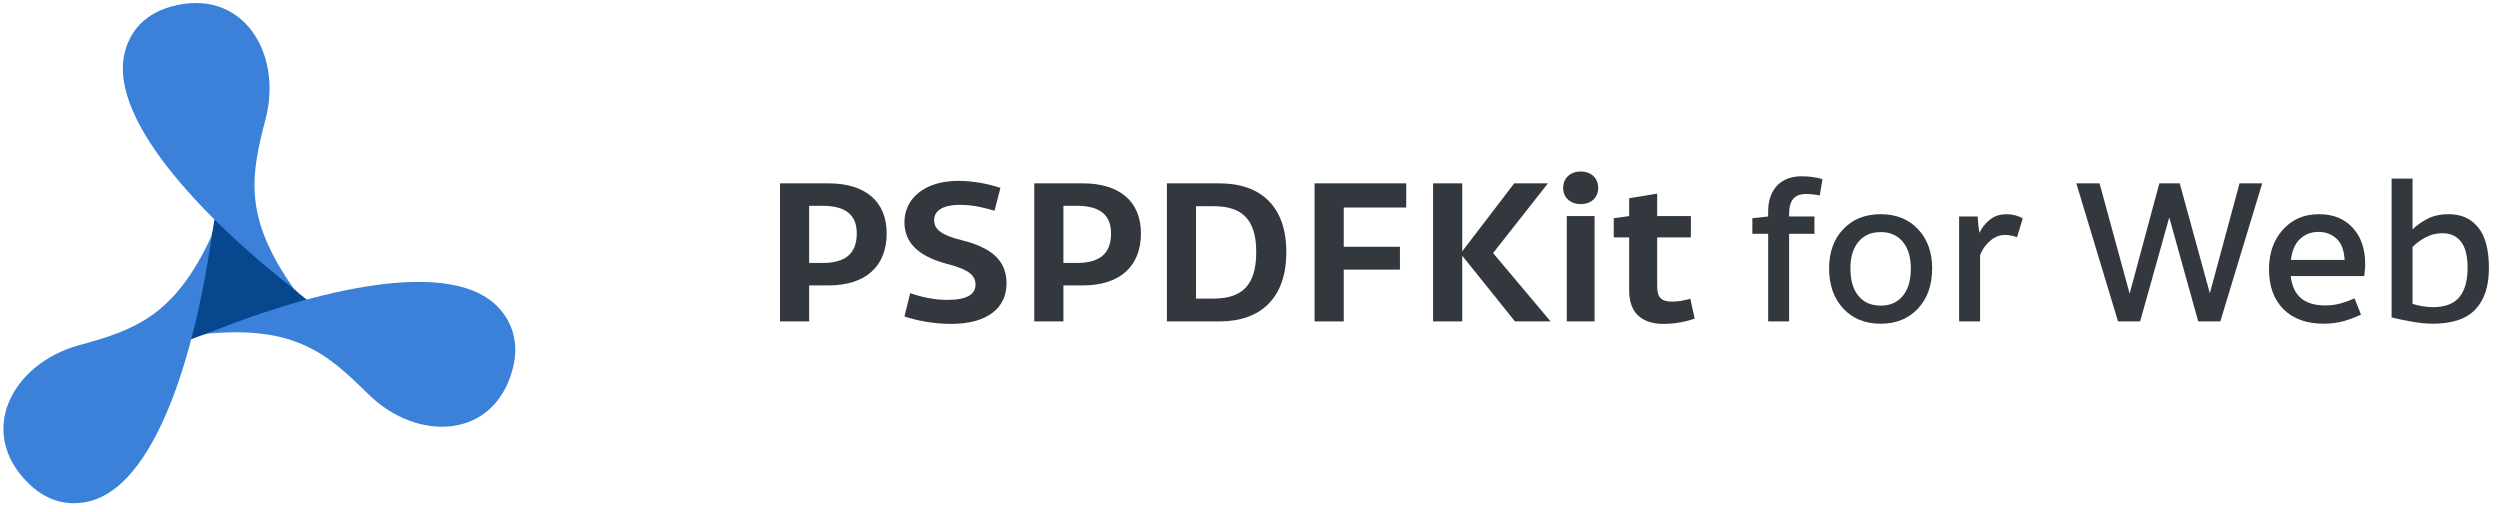<svg width="210" height="43" viewBox="0 0 210 43" fill="none" xmlns="http://www.w3.org/2000/svg">
<path d="M13.322 29.793L12.62 30.185L13.12 29.56C16.372 25.559 18.184 20.58 18.265 15.425L18.277 14.62L18.565 15.37C20.408 20.189 23.819 24.248 28.25 26.892L28.94 27.305L28.145 27.177C23.05 26.36 17.829 27.282 13.322 29.793V29.793Z" fill="#06478E"/>
<path d="M24.715 24.297C20.355 18.152 21.103 14.65 22.315 9.97C23.753 4.42 20.353 -1.088 14.4 0.545C11.763 1.27 10.83 3.065 10.5 4.325C8.885 10.4 18.465 19.45 24.715 24.297Z" fill="#3B81DA"/>
<path d="M6.58 29.017C1.055 30.547 -2.015 36.25 2.375 40.585C4.32 42.505 6.34 42.415 7.598 42.085C13.665 40.443 16.713 27.62 17.788 19.785C14.645 26.622 11.25 27.727 6.58 29.017Z" fill="#3B81DA"/>
<path d="M41.75 25.71C37.292 21.277 24.665 25.047 17.342 28.035C24.842 27.332 27.502 29.73 30.95 33.12C35.037 37.14 41.507 36.947 43.07 30.977C43.75 28.332 42.662 26.628 41.75 25.71Z" fill="#3B81DA"/>
<path d="M69.088 17.288C70.96 17.288 71.968 17.992 71.968 19.608C71.968 21.352 70.96 22.088 69.088 22.088H67.968V17.288H69.088ZM69.584 23.976C72.672 23.976 74.48 22.408 74.48 19.608C74.48 16.904 72.672 15.4 69.584 15.4H65.52V27H67.968V23.976H69.584Z" fill="#33383E"/>
<path d="M75.973 26.584C77.013 26.936 78.453 27.208 79.893 27.208C82.965 27.208 84.549 25.848 84.549 23.816C84.549 22.04 83.525 20.856 80.757 20.168C79.077 19.752 78.469 19.272 78.469 18.488C78.469 17.736 79.125 17.208 80.661 17.208C81.781 17.208 82.757 17.464 83.541 17.704L84.037 15.784C83.013 15.432 81.701 15.192 80.501 15.192C77.621 15.192 75.973 16.712 75.973 18.664C75.973 20.296 77.013 21.496 79.557 22.168C81.413 22.648 81.941 23.144 81.941 23.912C81.941 24.712 81.253 25.192 79.557 25.192C78.373 25.192 77.285 24.904 76.453 24.632L75.973 26.584Z" fill="#33383E"/>
<path d="M90.447 17.288C92.319 17.288 93.327 17.992 93.327 19.608C93.327 21.352 92.319 22.088 90.447 22.088H89.327V17.288H90.447ZM90.943 23.976C94.031 23.976 95.839 22.408 95.839 19.608C95.839 16.904 94.031 15.4 90.943 15.4H86.879V27H89.327V23.976H90.943Z" fill="#33383E"/>
<path d="M101.924 17.32C104.228 17.32 105.524 18.312 105.524 21.176C105.524 24.088 104.212 25.08 101.924 25.08H100.468V17.32H101.924ZM98.02 27H102.42C105.956 27 108.052 24.984 108.052 21.176C108.052 17.384 105.956 15.4 102.42 15.4H98.02V27Z" fill="#33383E"/>
<path d="M117.594 22.648V20.728H112.874V17.432H118.122V15.4H110.426V27H112.874V22.648H117.594Z" fill="#33383E"/>
<path d="M127.259 27H130.251L125.419 21.256L130.027 15.4H127.195L122.827 21.112V15.4H120.379V27H122.827V21.48L127.259 27Z" fill="#33383E"/>
<path d="M131.305 15.784C131.305 16.568 131.881 17.144 132.777 17.144C133.689 17.144 134.249 16.568 134.249 15.784C134.249 14.984 133.689 14.408 132.777 14.408C131.881 14.408 131.305 14.984 131.305 15.784ZM131.609 27H133.945V18.152H131.609V27Z" fill="#33383E"/>
<path d="M142.354 26.76L141.986 25.096C141.602 25.208 140.978 25.336 140.498 25.336C139.602 25.336 139.202 25.048 139.202 24.056V19.944H142.034V18.152H139.202V16.264L136.85 16.648V18.152L135.554 18.328V19.944H136.85V24.424C136.85 26.392 138.034 27.208 139.746 27.208C140.706 27.208 141.65 27.016 142.354 26.76Z" fill="#33383E"/>
<path d="M152.413 19.64H150.285V27H148.525V19.64H147.197V18.328L148.525 18.184V17.768C148.525 16.861 148.771 16.141 149.261 15.608C149.763 15.075 150.456 14.808 151.341 14.808C151.661 14.808 151.971 14.829 152.269 14.872C152.579 14.915 152.851 14.973 153.085 15.048L152.861 16.424C152.68 16.381 152.488 16.349 152.285 16.328C152.083 16.307 151.896 16.296 151.725 16.296C151.235 16.296 150.872 16.429 150.637 16.696C150.403 16.963 150.285 17.4 150.285 18.008V18.184H152.413V19.64Z" fill="#33383E"/>
<path d="M153.644 22.552C153.644 21.187 154.038 20.088 154.828 19.256C155.617 18.413 156.668 17.992 157.98 17.992C159.281 17.992 160.326 18.413 161.116 19.256C161.905 20.088 162.3 21.187 162.3 22.552C162.3 23.939 161.905 25.059 161.116 25.912C160.326 26.765 159.281 27.192 157.98 27.192C156.668 27.192 155.617 26.765 154.828 25.912C154.038 25.059 153.644 23.939 153.644 22.552ZM155.436 22.552C155.436 23.544 155.66 24.312 156.108 24.856C156.556 25.4 157.18 25.672 157.98 25.672C158.769 25.672 159.388 25.4 159.836 24.856C160.284 24.312 160.508 23.544 160.508 22.552C160.508 21.592 160.284 20.845 159.836 20.312C159.388 19.768 158.769 19.496 157.98 19.496C157.18 19.496 156.556 19.768 156.108 20.312C155.66 20.845 155.436 21.592 155.436 22.552Z" fill="#33383E"/>
<path d="M166.278 19.56C166.459 19.144 166.742 18.781 167.126 18.472C167.51 18.152 167.99 17.992 168.566 17.992C168.811 17.992 169.051 18.024 169.286 18.088C169.52 18.152 169.728 18.237 169.91 18.344L169.43 19.928C169.259 19.864 169.088 19.816 168.918 19.784C168.747 19.752 168.576 19.736 168.406 19.736C167.968 19.736 167.563 19.896 167.19 20.216C166.816 20.525 166.528 20.925 166.326 21.416V27H164.566V18.184H166.118C166.128 18.376 166.15 18.616 166.182 18.904C166.214 19.181 166.246 19.4 166.278 19.56Z" fill="#33383E"/>
<path d="M184.65 27L182.218 18.264L179.77 27H177.914L174.41 15.4H176.362L178.89 24.664L181.386 15.4H183.098L185.626 24.632L188.122 15.4H190.026L186.506 27H184.65Z" fill="#33383E"/>
<path d="M194.741 19.48C194.133 19.48 193.621 19.677 193.205 20.072C192.789 20.456 192.533 21.043 192.437 21.832H196.949C196.896 21 196.666 20.403 196.261 20.04C195.856 19.667 195.349 19.48 194.741 19.48ZM198.325 26.424C197.866 26.648 197.37 26.835 196.837 26.984C196.304 27.123 195.754 27.192 195.189 27.192C193.77 27.192 192.65 26.792 191.829 25.992C191.008 25.181 190.597 24.051 190.597 22.6C190.597 21.256 190.986 20.152 191.765 19.288C192.544 18.424 193.552 17.992 194.789 17.992C195.994 17.992 196.944 18.376 197.637 19.144C198.33 19.901 198.677 20.92 198.677 22.2C198.677 22.403 198.666 22.584 198.645 22.744C198.634 22.904 198.618 23.053 198.597 23.192H192.421C192.517 24.024 192.805 24.643 193.285 25.048C193.765 25.453 194.448 25.656 195.333 25.656C195.781 25.656 196.218 25.597 196.645 25.48C197.072 25.352 197.45 25.213 197.781 25.064L198.325 26.424Z" fill="#33383E"/>
<path d="M202.654 19.272C202.931 18.984 203.321 18.701 203.822 18.424C204.334 18.136 204.958 17.992 205.694 17.992C206.75 17.992 207.577 18.365 208.174 19.112C208.771 19.848 209.07 20.984 209.07 22.52C209.07 24.035 208.691 25.192 207.934 25.992C207.177 26.792 205.977 27.192 204.334 27.192C203.811 27.192 203.23 27.133 202.59 27.016C201.961 26.909 201.395 26.792 200.894 26.664V15H202.654V19.272ZM202.654 20.744V25.528C202.899 25.603 203.171 25.667 203.47 25.72C203.769 25.773 204.062 25.8 204.35 25.8C205.385 25.8 206.131 25.517 206.59 24.952C207.049 24.387 207.278 23.576 207.278 22.52C207.278 21.507 207.091 20.765 206.718 20.296C206.355 19.827 205.833 19.592 205.15 19.592C204.649 19.592 204.19 19.704 203.774 19.928C203.358 20.141 202.985 20.413 202.654 20.744Z" fill="#33383E"/>
</svg>
